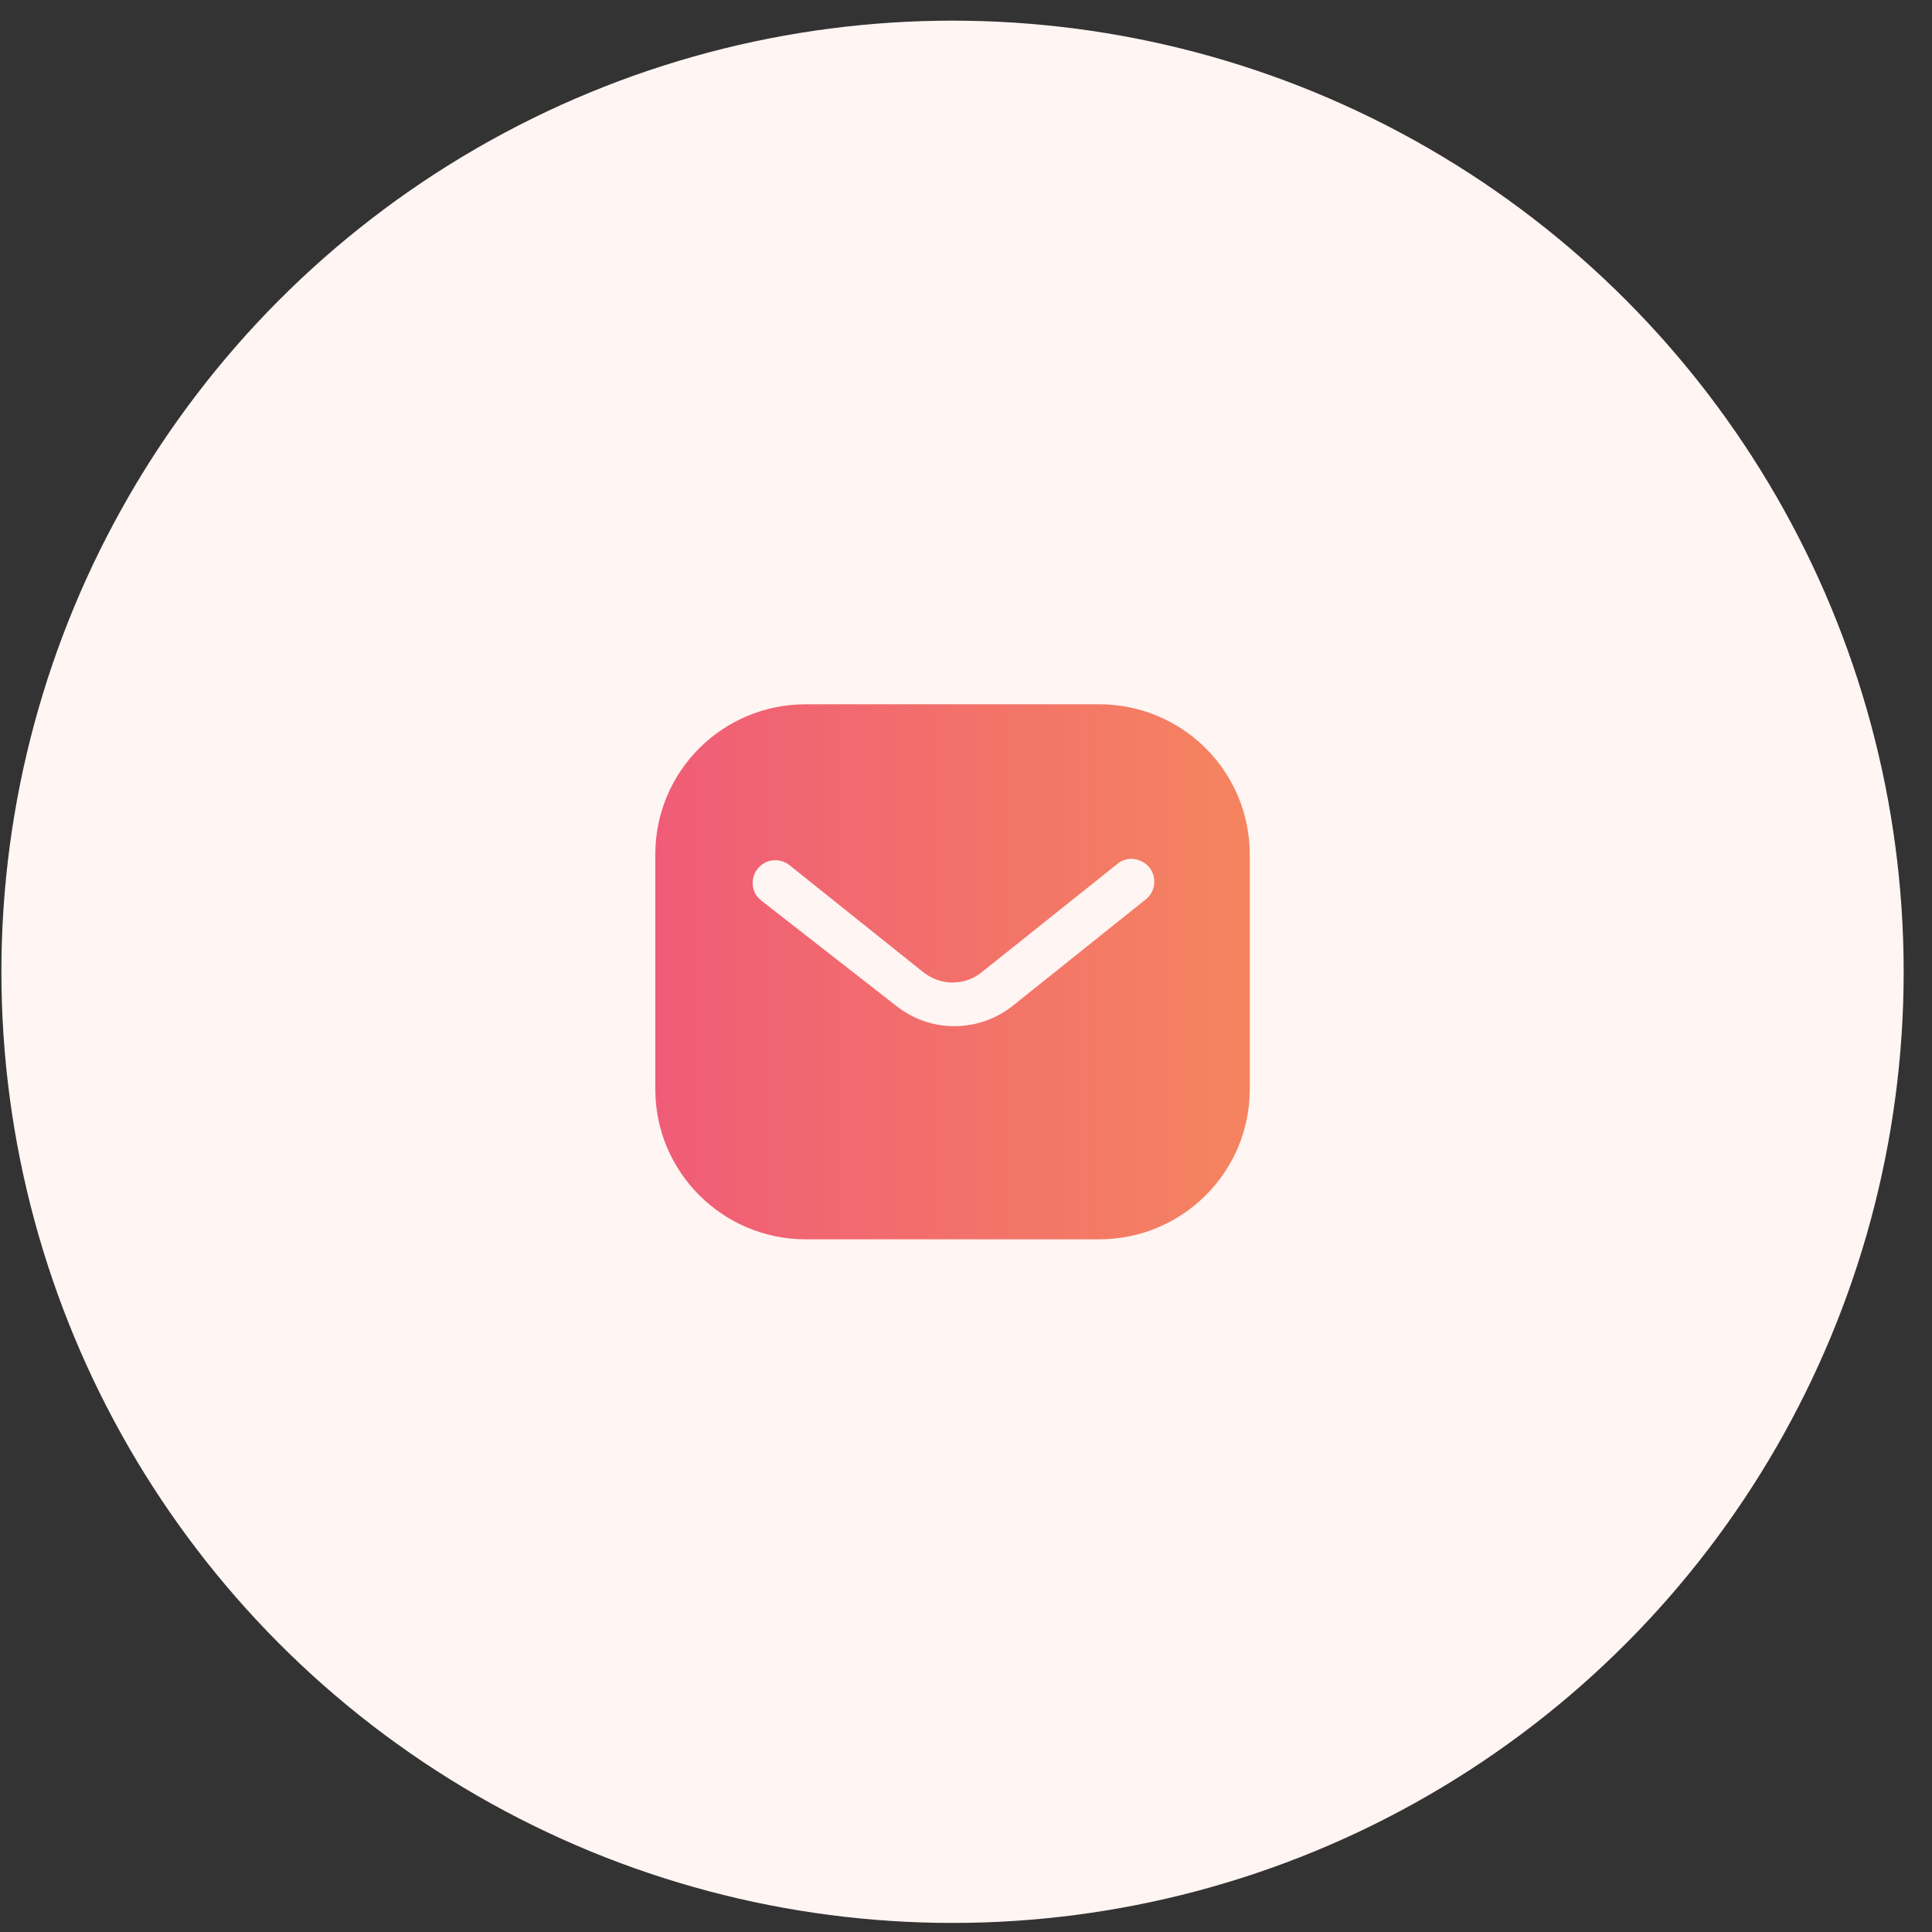 <svg width="65" height="65" viewBox="0 0 65 65" fill="none" xmlns="http://www.w3.org/2000/svg">
<rect x="0" y="0" width="65" height="65" fill="#333333" stroke="none"/>
<circle cx="32.047" cy="32.695" r="32" fill="#FFF5F3"/>
<path fill-rule="evenodd" clip-rule="evenodd" d="M36.986 23.695C38.327 23.695 39.617 24.225 40.566 25.176C41.516 26.125 42.047 27.405 42.047 28.745V36.645C42.047 39.435 39.777 41.695 36.986 41.695H27.107C24.316 41.695 22.047 39.435 22.047 36.645V28.745C22.047 25.955 24.306 23.695 27.107 23.695H36.986ZM38.577 30.235L38.657 30.155C38.896 29.865 38.896 29.445 38.646 29.155C38.507 29.006 38.316 28.915 38.117 28.895C37.907 28.884 37.707 28.955 37.556 29.095L33.047 32.695C32.467 33.176 31.636 33.176 31.047 32.695L26.547 29.095C26.236 28.865 25.806 28.895 25.547 29.165C25.277 29.435 25.247 29.865 25.476 30.165L25.607 30.295L30.157 33.845C30.717 34.285 31.396 34.525 32.107 34.525C32.816 34.525 33.507 34.285 34.066 33.845L38.577 30.235Z" fill="url(#paint0_linear_1200_13631)"/>
<defs>
<linearGradient id="paint0_linear_1200_13631" x1="42.047" y1="32.695" x2="22.047" y2="32.695" gradientUnits="userSpaceOnUse">
<stop stop-color="#F5845F"/>
<stop offset="1" stop-color="#F05C77"/>
</linearGradient>
</defs>
</svg>
